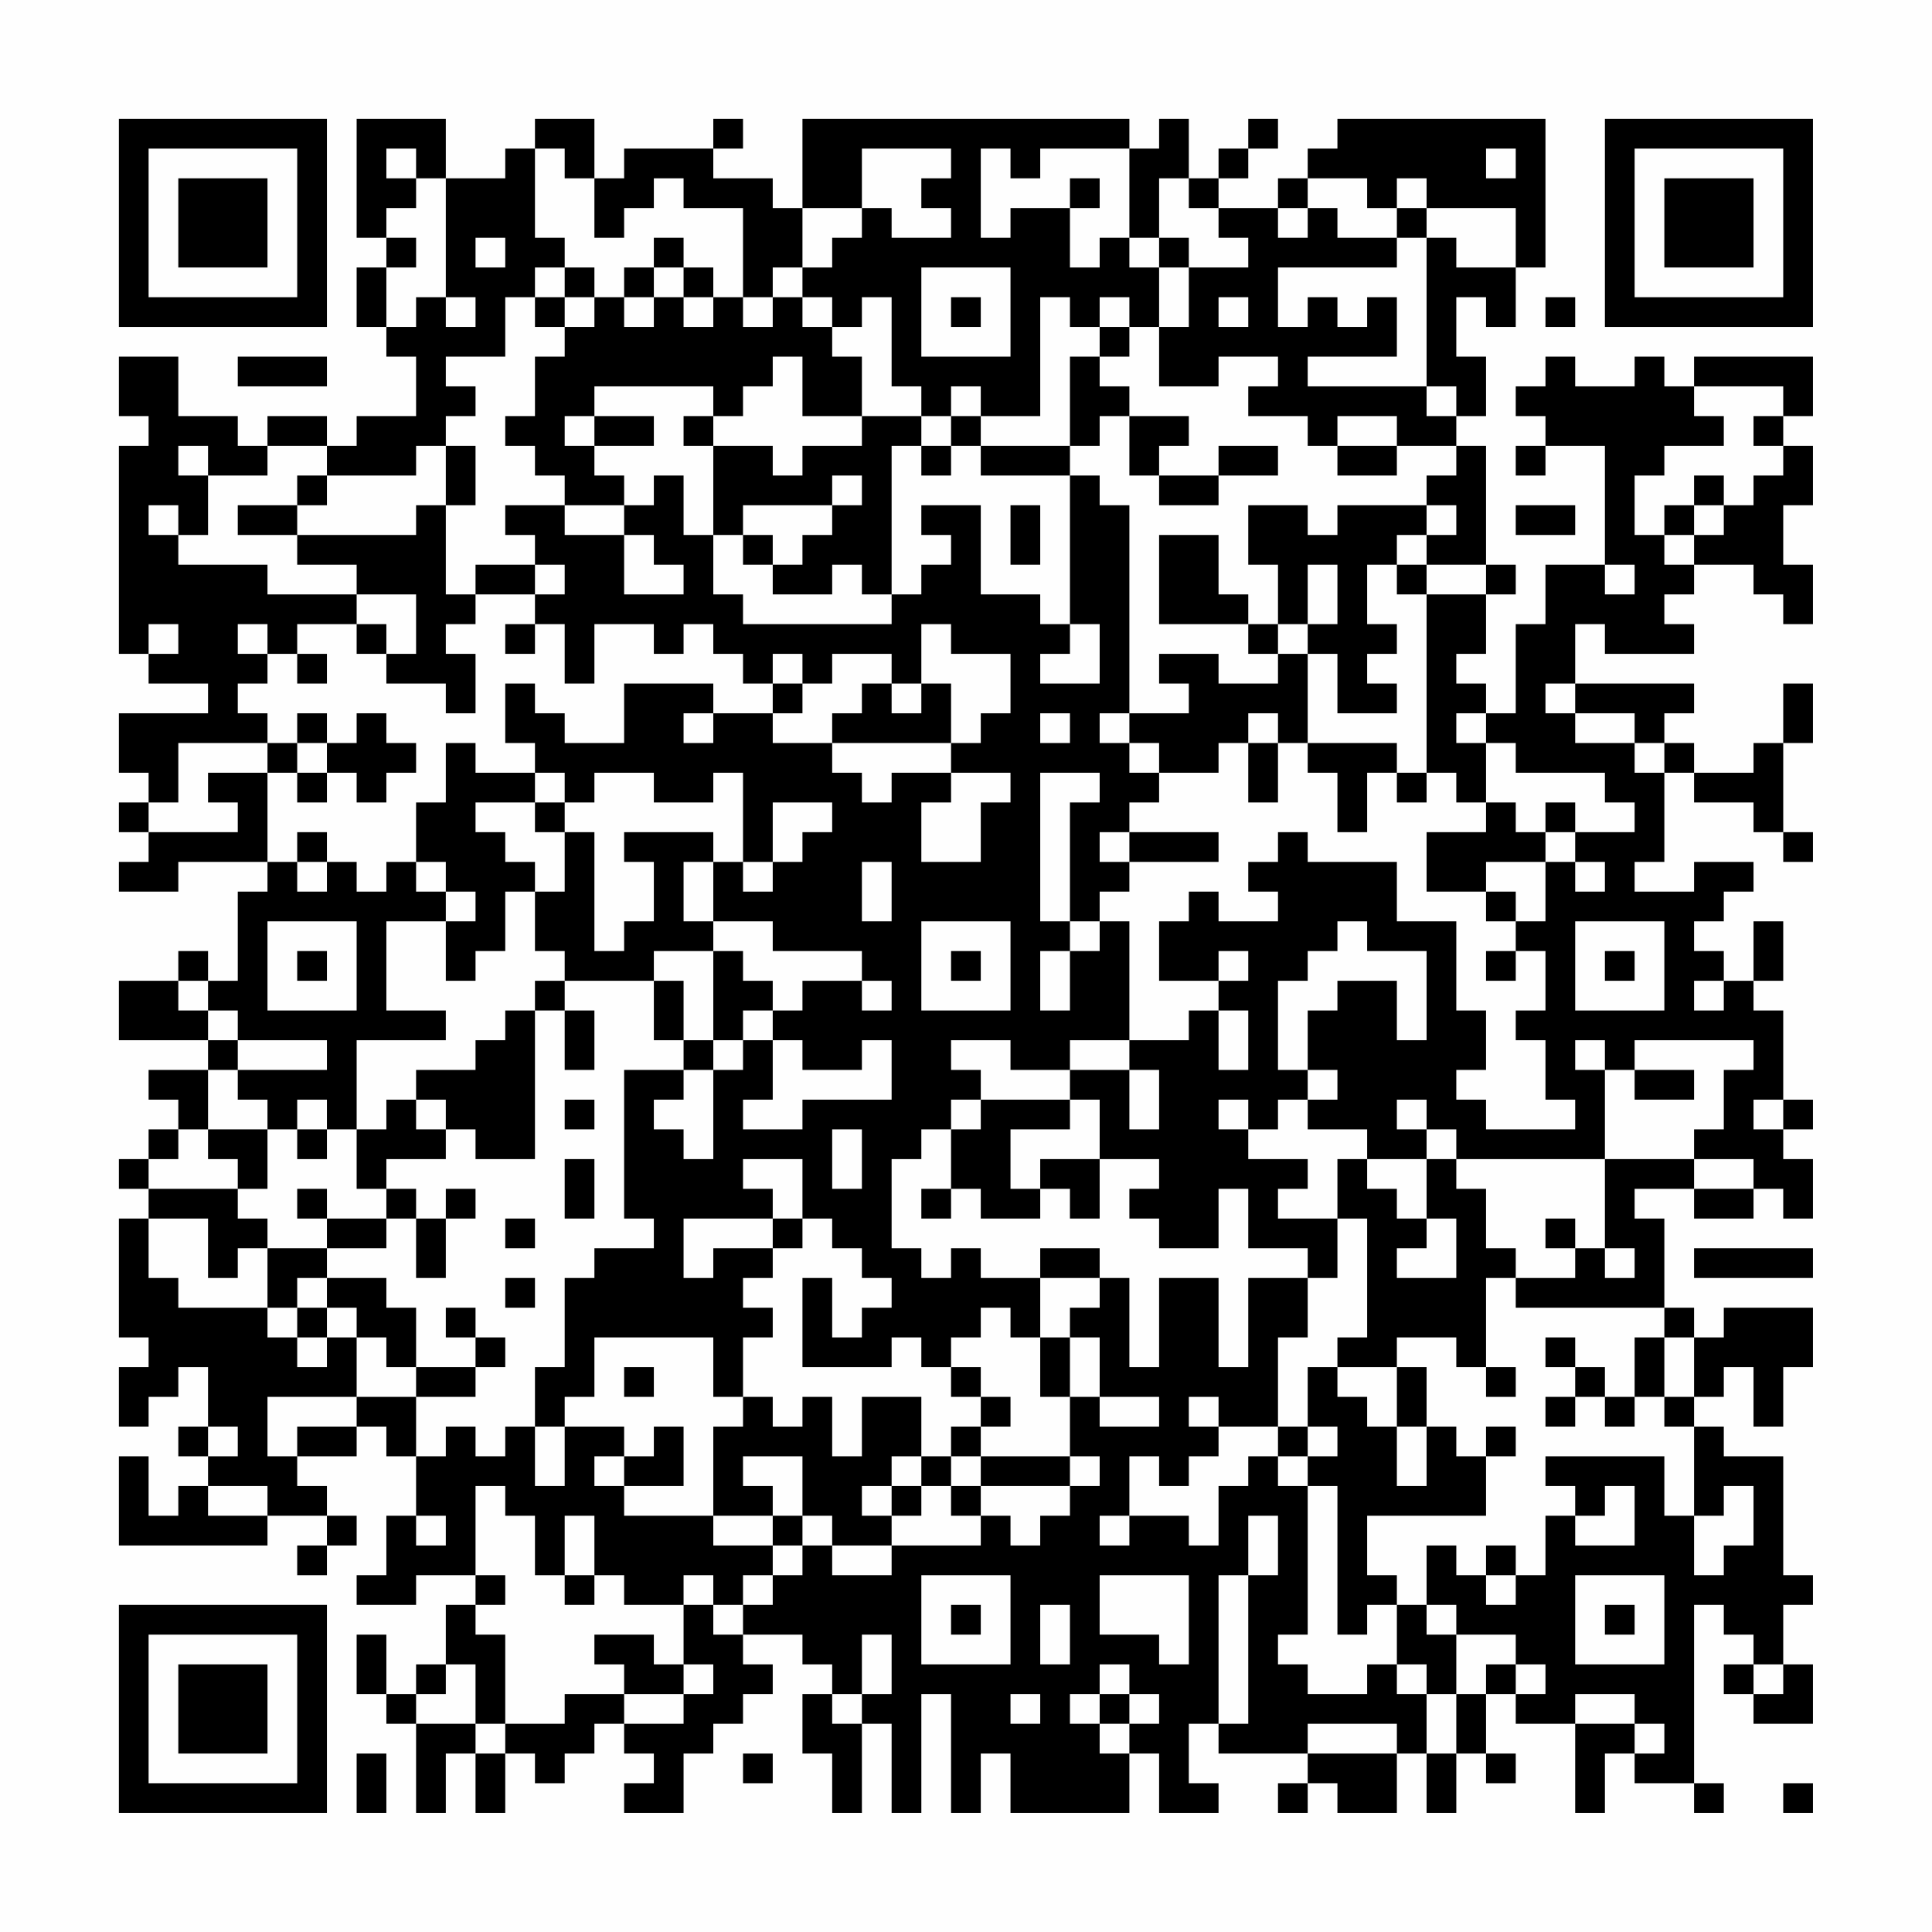 <?xml version="1.0" encoding="UTF-8"?>
<svg xmlns="http://www.w3.org/2000/svg" version="1.1" width="300" height="300" viewBox="0 0 300 300"><rect x="0" y="0" width="300" height="300" fill="#fefefe"/><g transform="scale(4.615)"><g transform="translate(4,4)"><path fill-rule="evenodd" d="M8 0L8 4L9 4L9 5L8 5L8 7L9 7L9 8L10 8L10 10L8 10L8 11L7 11L7 10L5 10L5 11L4 11L4 10L2 10L2 8L0 8L0 10L1 10L1 11L0 11L0 18L1 18L1 19L3 19L3 20L0 20L0 22L1 22L1 23L0 23L0 24L1 24L1 25L0 25L0 26L2 26L2 25L5 25L5 26L4 26L4 29L3 29L3 28L2 28L2 29L0 29L0 31L3 31L3 32L1 32L1 33L2 33L2 34L1 34L1 35L0 35L0 36L1 36L1 37L0 37L0 41L1 41L1 42L0 42L0 44L1 44L1 43L2 43L2 42L3 42L3 44L2 44L2 45L3 45L3 46L2 46L2 47L1 47L1 45L0 45L0 48L5 48L5 47L7 47L7 48L6 48L6 49L7 49L7 48L8 48L8 47L7 47L7 46L6 46L6 45L8 45L8 44L9 44L9 45L10 45L10 47L9 47L9 49L8 49L8 50L10 50L10 49L12 49L12 50L11 50L11 52L10 52L10 53L9 53L9 51L8 51L8 53L9 53L9 54L10 54L10 57L11 57L11 55L12 55L12 57L13 57L13 55L14 55L14 56L15 56L15 55L16 55L16 54L17 54L17 55L18 55L18 56L17 56L17 57L19 57L19 55L20 55L20 54L21 54L21 53L22 53L22 52L21 52L21 51L23 51L23 52L24 52L24 53L23 53L23 55L24 55L24 57L25 57L25 54L26 54L26 57L27 57L27 53L28 53L28 57L29 57L29 55L30 55L30 57L34 57L34 55L35 55L35 57L37 57L37 56L36 56L36 54L37 54L37 55L40 55L40 56L39 56L39 57L40 57L40 56L41 56L41 57L43 57L43 55L44 55L44 57L45 57L45 55L46 55L46 56L47 56L47 55L46 55L46 53L47 53L47 54L49 54L49 57L50 57L50 55L51 55L51 56L53 56L53 57L54 57L54 56L53 56L53 50L54 50L54 51L55 51L55 52L54 52L54 53L55 53L55 54L57 54L57 52L56 52L56 50L57 50L57 49L56 49L56 45L54 45L54 44L53 44L53 43L54 43L54 42L55 42L55 44L56 44L56 42L57 42L57 40L54 40L54 41L53 41L53 40L52 40L52 37L51 37L51 36L53 36L53 37L55 37L55 36L56 36L56 37L57 37L57 35L56 35L56 34L57 34L57 33L56 33L56 30L55 30L55 29L56 29L56 27L55 27L55 29L54 29L54 28L53 28L53 27L54 27L54 26L55 26L55 25L53 25L53 26L51 26L51 25L52 25L52 22L53 22L53 23L55 23L55 24L56 24L56 25L57 25L57 24L56 24L56 21L57 21L57 19L56 19L56 21L55 21L55 22L53 22L53 21L52 21L52 20L53 20L53 19L49 19L49 17L50 17L50 18L53 18L53 17L52 17L52 16L53 16L53 15L55 15L55 16L56 16L56 17L57 17L57 15L56 15L56 13L57 13L57 11L56 11L56 10L57 10L57 8L53 8L53 9L52 9L52 8L51 8L51 9L49 9L49 8L48 8L48 9L47 9L47 10L48 10L48 11L47 11L47 12L48 12L48 11L50 11L50 15L48 15L48 17L47 17L47 20L46 20L46 19L45 19L45 18L46 18L46 16L47 16L47 15L46 15L46 11L45 11L45 10L46 10L46 8L45 8L45 6L46 6L46 7L47 7L47 5L48 5L48 0L41 0L41 1L40 1L40 2L39 2L39 3L37 3L37 2L38 2L38 1L39 1L39 0L38 0L38 1L37 1L37 2L36 2L36 0L35 0L35 1L34 1L34 0L23 0L23 3L22 3L22 2L20 2L20 1L21 1L21 0L20 0L20 1L17 1L17 2L16 2L16 0L14 0L14 1L13 1L13 2L11 2L11 0ZM9 1L9 2L10 2L10 3L9 3L9 4L10 4L10 5L9 5L9 7L10 7L10 6L11 6L11 7L12 7L12 6L11 6L11 2L10 2L10 1ZM14 1L14 4L15 4L15 5L14 5L14 6L13 6L13 8L11 8L11 9L12 9L12 10L11 10L11 11L10 11L10 12L7 12L7 11L5 11L5 12L3 12L3 11L2 11L2 12L3 12L3 14L2 14L2 13L1 13L1 14L2 14L2 15L5 15L5 16L8 16L8 17L6 17L6 18L5 18L5 17L4 17L4 18L5 18L5 19L4 19L4 20L5 20L5 21L2 21L2 23L1 23L1 24L4 24L4 23L3 23L3 22L5 22L5 25L6 25L6 26L7 26L7 25L8 25L8 26L9 26L9 25L10 25L10 26L11 26L11 27L9 27L9 30L11 30L11 31L8 31L8 34L7 34L7 33L6 33L6 34L5 34L5 33L4 33L4 32L7 32L7 31L4 31L4 30L3 30L3 29L2 29L2 30L3 30L3 31L4 31L4 32L3 32L3 34L2 34L2 35L1 35L1 36L4 36L4 37L5 37L5 38L4 38L4 39L3 39L3 37L1 37L1 39L2 39L2 40L5 40L5 41L6 41L6 42L7 42L7 41L8 41L8 43L5 43L5 45L6 45L6 44L8 44L8 43L10 43L10 45L11 45L11 44L12 44L12 45L13 45L13 44L14 44L14 46L15 46L15 44L17 44L17 45L16 45L16 46L17 46L17 47L20 47L20 48L22 48L22 49L21 49L21 50L20 50L20 49L19 49L19 50L17 50L17 49L16 49L16 47L15 47L15 49L14 49L14 47L13 47L13 46L12 46L12 49L13 49L13 50L12 50L12 51L13 51L13 54L12 54L12 52L11 52L11 53L10 53L10 54L12 54L12 55L13 55L13 54L15 54L15 53L17 53L17 54L19 54L19 53L20 53L20 52L19 52L19 50L20 50L20 51L21 51L21 50L22 50L22 49L23 49L23 48L24 48L24 49L26 49L26 48L29 48L29 47L30 47L30 48L31 48L31 47L32 47L32 46L33 46L33 45L32 45L32 43L33 43L33 44L35 44L35 43L33 43L33 41L32 41L32 40L33 40L33 39L34 39L34 42L35 42L35 39L37 39L37 42L38 42L38 39L40 39L40 41L39 41L39 44L37 44L37 43L36 43L36 44L37 44L37 45L36 45L36 46L35 46L35 45L34 45L34 47L33 47L33 48L34 48L34 47L36 47L36 48L37 48L37 46L38 46L38 45L39 45L39 46L40 46L40 51L39 51L39 52L40 52L40 53L42 53L42 52L43 52L43 53L44 53L44 55L45 55L45 53L46 53L46 52L47 52L47 53L48 53L48 52L47 52L47 51L45 51L45 50L44 50L44 48L45 48L45 49L46 49L46 50L47 50L47 49L48 49L48 47L49 47L49 48L51 48L51 46L50 46L50 47L49 47L49 46L48 46L48 45L52 45L52 47L53 47L53 49L54 49L54 48L55 48L55 46L54 46L54 47L53 47L53 44L52 44L52 43L53 43L53 41L52 41L52 40L47 40L47 39L49 39L49 38L50 38L50 39L51 39L51 38L50 38L50 35L53 35L53 36L55 36L55 35L53 35L53 34L54 34L54 32L55 32L55 31L51 31L51 32L50 32L50 31L49 31L49 32L50 32L50 35L45 35L45 34L44 34L44 33L43 33L43 34L44 34L44 35L42 35L42 34L40 34L40 33L41 33L41 32L40 32L40 30L41 30L41 29L43 29L43 31L44 31L44 28L42 28L42 27L41 27L41 28L40 28L40 29L39 29L39 32L40 32L40 33L39 33L39 34L38 34L38 33L37 33L37 34L38 34L38 35L40 35L40 36L39 36L39 37L41 37L41 39L40 39L40 38L38 38L38 36L37 36L37 38L35 38L35 37L34 37L34 36L35 36L35 35L33 35L33 33L32 33L32 32L34 32L34 34L35 34L35 32L34 32L34 31L36 31L36 30L37 30L37 32L38 32L38 30L37 30L37 29L38 29L38 28L37 28L37 29L35 29L35 27L36 27L36 26L37 26L37 27L39 27L39 26L38 26L38 25L39 25L39 24L40 24L40 25L43 25L43 27L45 27L45 30L46 30L46 32L45 32L45 33L46 33L46 34L49 34L49 33L48 33L48 31L47 31L47 30L48 30L48 28L47 28L47 27L48 27L48 25L49 25L49 26L50 26L50 25L49 25L49 24L51 24L51 23L50 23L50 22L47 22L47 21L46 21L46 20L45 20L45 21L46 21L46 23L45 23L45 22L44 22L44 16L46 16L46 15L44 15L44 14L45 14L45 13L44 13L44 12L45 12L45 11L43 11L43 10L41 10L41 11L40 11L40 10L38 10L38 9L39 9L39 8L37 8L37 9L35 9L35 7L36 7L36 5L38 5L38 4L37 4L37 3L36 3L36 2L35 2L35 4L34 4L34 1L31 1L31 2L30 2L30 1L29 1L29 4L30 4L30 3L32 3L32 5L33 5L33 4L34 4L34 5L35 5L35 7L34 7L34 6L33 6L33 7L32 7L32 6L31 6L31 10L29 10L29 9L28 9L28 10L27 10L27 9L26 9L26 6L25 6L25 7L24 7L24 6L23 6L23 5L24 5L24 4L25 4L25 3L26 3L26 4L28 4L28 3L27 3L27 2L28 2L28 1L25 1L25 3L23 3L23 5L22 5L22 6L21 6L21 3L19 3L19 2L18 2L18 3L17 3L17 4L16 4L16 2L15 2L15 1ZM46 1L46 2L47 2L47 1ZM32 2L32 3L33 3L33 2ZM40 2L40 3L39 3L39 4L40 4L40 3L41 3L41 4L43 4L43 5L39 5L39 7L40 7L40 6L41 6L41 7L42 7L42 6L43 6L43 8L40 8L40 9L44 9L44 10L45 10L45 9L44 9L44 4L45 4L45 5L47 5L47 3L44 3L44 2L43 2L43 3L42 3L42 2ZM43 3L43 4L44 4L44 3ZM12 4L12 5L13 5L13 4ZM18 4L18 5L17 5L17 6L16 6L16 5L15 5L15 6L14 6L14 7L15 7L15 8L14 8L14 10L13 10L13 11L14 11L14 12L15 12L15 13L13 13L13 14L14 14L14 15L12 15L12 16L11 16L11 13L12 13L12 11L11 11L11 13L10 13L10 14L6 14L6 13L7 13L7 12L6 12L6 13L4 13L4 14L6 14L6 15L8 15L8 16L10 16L10 18L9 18L9 17L8 17L8 18L9 18L9 19L11 19L11 20L12 20L12 18L11 18L11 17L12 17L12 16L14 16L14 17L13 17L13 18L14 18L14 17L15 17L15 19L16 19L16 17L18 17L18 18L19 18L19 17L20 17L20 18L21 18L21 19L22 19L22 20L20 20L20 19L17 19L17 21L15 21L15 20L14 20L14 19L13 19L13 21L14 21L14 22L12 22L12 21L11 21L11 23L10 23L10 25L11 25L11 26L12 26L12 27L11 27L11 29L12 29L12 28L13 28L13 26L14 26L14 28L15 28L15 29L14 29L14 30L13 30L13 31L12 31L12 32L10 32L10 33L9 33L9 34L8 34L8 36L9 36L9 37L7 37L7 36L6 36L6 37L7 37L7 38L5 38L5 40L6 40L6 41L7 41L7 40L8 40L8 41L9 41L9 42L10 42L10 43L12 43L12 42L13 42L13 41L12 41L12 40L11 40L11 41L12 41L12 42L10 42L10 40L9 40L9 39L7 39L7 38L9 38L9 37L10 37L10 39L11 39L11 37L12 37L12 36L11 36L11 37L10 37L10 36L9 36L9 35L11 35L11 34L12 34L12 35L14 35L14 30L15 30L15 32L16 32L16 30L15 30L15 29L18 29L18 31L19 31L19 32L17 32L17 37L18 37L18 38L16 38L16 39L15 39L15 42L14 42L14 44L15 44L15 43L16 43L16 41L20 41L20 43L21 43L21 44L20 44L20 47L22 47L22 48L23 48L23 47L24 47L24 48L26 48L26 47L27 47L27 46L28 46L28 47L29 47L29 46L32 46L32 45L29 45L29 44L30 44L30 43L29 43L29 42L28 42L28 41L29 41L29 40L30 40L30 41L31 41L31 43L32 43L32 41L31 41L31 39L33 39L33 38L31 38L31 39L29 39L29 38L28 38L28 39L27 39L27 38L26 38L26 35L27 35L27 34L28 34L28 36L27 36L27 37L28 37L28 36L29 36L29 37L31 37L31 36L32 36L32 37L33 37L33 35L31 35L31 36L30 36L30 34L32 34L32 33L29 33L29 32L28 32L28 31L30 31L30 32L32 32L32 31L34 31L34 27L33 27L33 26L34 26L34 25L37 25L37 24L34 24L34 23L35 23L35 22L37 22L37 21L38 21L38 23L39 23L39 21L40 21L40 22L41 22L41 24L42 24L42 22L43 22L43 23L44 23L44 22L43 22L43 21L40 21L40 18L41 18L41 20L43 20L43 19L42 19L42 18L43 18L43 17L42 17L42 15L43 15L43 16L44 16L44 15L43 15L43 14L44 14L44 13L41 13L41 14L40 14L40 13L38 13L38 15L39 15L39 17L38 17L38 16L37 16L37 14L35 14L35 17L38 17L38 18L39 18L39 19L37 19L37 18L35 18L35 19L36 19L36 20L34 20L34 13L33 13L33 12L32 12L32 11L33 11L33 10L34 10L34 12L35 12L35 13L37 13L37 12L39 12L39 11L37 11L37 12L35 12L35 11L36 11L36 10L34 10L34 9L33 9L33 8L34 8L34 7L33 7L33 8L32 8L32 11L29 11L29 10L28 10L28 11L27 11L27 10L25 10L25 8L24 8L24 7L23 7L23 6L22 6L22 7L21 7L21 6L20 6L20 5L19 5L19 4ZM35 4L35 5L36 5L36 4ZM18 5L18 6L17 6L17 7L18 7L18 6L19 6L19 7L20 7L20 6L19 6L19 5ZM27 5L27 8L30 8L30 5ZM15 6L15 7L16 7L16 6ZM28 6L28 7L29 7L29 6ZM37 6L37 7L38 7L38 6ZM48 6L48 7L49 7L49 6ZM4 8L4 9L7 9L7 8ZM22 8L22 9L21 9L21 10L20 10L20 9L16 9L16 10L15 10L15 11L16 11L16 12L17 12L17 13L15 13L15 14L17 14L17 16L19 16L19 15L18 15L18 14L17 14L17 13L18 13L18 12L19 12L19 14L20 14L20 16L21 16L21 17L26 17L26 16L27 16L27 15L28 15L28 14L27 14L27 13L29 13L29 16L31 16L31 17L32 17L32 18L31 18L31 19L33 19L33 17L32 17L32 12L29 12L29 11L28 11L28 12L27 12L27 11L26 11L26 16L25 16L25 15L24 15L24 16L22 16L22 15L23 15L23 14L24 14L24 13L25 13L25 12L24 12L24 13L21 13L21 14L20 14L20 11L22 11L22 12L23 12L23 11L25 11L25 10L23 10L23 8ZM53 9L53 10L54 10L54 11L52 11L52 12L51 12L51 14L52 14L52 15L53 15L53 14L54 14L54 13L55 13L55 12L56 12L56 11L55 11L55 10L56 10L56 9ZM16 10L16 11L18 11L18 10ZM19 10L19 11L20 11L20 10ZM41 11L41 12L43 12L43 11ZM53 12L53 13L52 13L52 14L53 14L53 13L54 13L54 12ZM30 13L30 15L31 15L31 13ZM47 13L47 14L49 14L49 13ZM21 14L21 15L22 15L22 14ZM14 15L14 16L15 16L15 15ZM40 15L40 17L39 17L39 18L40 18L40 17L41 17L41 15ZM50 15L50 16L51 16L51 15ZM1 17L1 18L2 18L2 17ZM27 17L27 19L26 19L26 18L24 18L24 19L23 19L23 18L22 18L22 19L23 19L23 20L22 20L22 21L24 21L24 22L25 22L25 23L26 23L26 22L28 22L28 23L27 23L27 25L29 25L29 23L30 23L30 22L28 22L28 21L29 21L29 20L30 20L30 18L28 18L28 17ZM6 18L6 19L7 19L7 18ZM25 19L25 20L24 20L24 21L28 21L28 19L27 19L27 20L26 20L26 19ZM48 19L48 20L49 20L49 21L51 21L51 22L52 22L52 21L51 21L51 20L49 20L49 19ZM6 20L6 21L5 21L5 22L6 22L6 23L7 23L7 22L8 22L8 23L9 23L9 22L10 22L10 21L9 21L9 20L8 20L8 21L7 21L7 20ZM19 20L19 21L20 21L20 20ZM31 20L31 21L32 21L32 20ZM33 20L33 21L34 21L34 22L35 22L35 21L34 21L34 20ZM38 20L38 21L39 21L39 20ZM6 21L6 22L7 22L7 21ZM14 22L14 23L12 23L12 24L13 24L13 25L14 25L14 26L15 26L15 24L16 24L16 28L17 28L17 27L18 27L18 25L17 25L17 24L20 24L20 25L19 25L19 27L20 27L20 28L18 28L18 29L19 29L19 31L20 31L20 32L19 32L19 33L18 33L18 34L19 34L19 35L20 35L20 32L21 32L21 31L22 31L22 33L21 33L21 34L23 34L23 33L26 33L26 31L25 31L25 32L23 32L23 31L22 31L22 30L23 30L23 29L25 29L25 30L26 30L26 29L25 29L25 28L22 28L22 27L20 27L20 25L21 25L21 26L22 26L22 25L23 25L23 24L24 24L24 23L22 23L22 25L21 25L21 22L20 22L20 23L18 23L18 22L16 22L16 23L15 23L15 22ZM31 22L31 27L32 27L32 28L31 28L31 30L32 30L32 28L33 28L33 27L32 27L32 23L33 23L33 22ZM14 23L14 24L15 24L15 23ZM46 23L46 24L44 24L44 26L46 26L46 27L47 27L47 26L46 26L46 25L48 25L48 24L49 24L49 23L48 23L48 24L47 24L47 23ZM6 24L6 25L7 25L7 24ZM33 24L33 25L34 25L34 24ZM25 25L25 27L26 27L26 25ZM5 27L5 30L8 30L8 27ZM27 27L27 30L30 30L30 27ZM49 27L49 30L52 30L52 27ZM6 28L6 29L7 29L7 28ZM20 28L20 31L21 31L21 30L22 30L22 29L21 29L21 28ZM28 28L28 29L29 29L29 28ZM46 28L46 29L47 29L47 28ZM50 28L50 29L51 29L51 28ZM53 29L53 30L54 30L54 29ZM51 32L51 33L53 33L53 32ZM10 33L10 34L11 34L11 33ZM15 33L15 34L16 34L16 33ZM28 33L28 34L29 34L29 33ZM55 33L55 34L56 34L56 33ZM3 34L3 35L4 35L4 36L5 36L5 34ZM6 34L6 35L7 35L7 34ZM24 34L24 36L25 36L25 34ZM15 35L15 37L16 37L16 35ZM21 35L21 36L22 36L22 37L19 37L19 39L20 39L20 38L22 38L22 39L21 39L21 40L22 40L22 41L21 41L21 43L22 43L22 44L23 44L23 43L24 43L24 45L25 45L25 43L27 43L27 45L26 45L26 46L25 46L25 47L26 47L26 46L27 46L27 45L28 45L28 46L29 46L29 45L28 45L28 44L29 44L29 43L28 43L28 42L27 42L27 41L26 41L26 42L23 42L23 39L24 39L24 41L25 41L25 40L26 40L26 39L25 39L25 38L24 38L24 37L23 37L23 35ZM41 35L41 37L42 37L42 41L41 41L41 42L40 42L40 44L39 44L39 45L40 45L40 46L41 46L41 51L42 51L42 50L43 50L43 52L44 52L44 53L45 53L45 51L44 51L44 50L43 50L43 49L42 49L42 47L46 47L46 45L47 45L47 44L46 44L46 45L45 45L45 44L44 44L44 42L43 42L43 41L45 41L45 42L46 42L46 43L47 43L47 42L46 42L46 39L47 39L47 38L46 38L46 36L45 36L45 35L44 35L44 37L43 37L43 36L42 36L42 35ZM13 37L13 38L14 38L14 37ZM22 37L22 38L23 38L23 37ZM44 37L44 38L43 38L43 39L45 39L45 37ZM48 37L48 38L49 38L49 37ZM53 38L53 39L57 39L57 38ZM6 39L6 40L7 40L7 39ZM13 39L13 40L14 40L14 39ZM48 41L48 42L49 42L49 43L48 43L48 44L49 44L49 43L50 43L50 44L51 44L51 43L52 43L52 41L51 41L51 43L50 43L50 42L49 42L49 41ZM17 42L17 43L18 43L18 42ZM41 42L41 43L42 43L42 44L43 44L43 46L44 46L44 44L43 44L43 42ZM3 44L3 45L4 45L4 44ZM18 44L18 45L17 45L17 46L19 46L19 44ZM40 44L40 45L41 45L41 44ZM21 45L21 46L22 46L22 47L23 47L23 45ZM3 46L3 47L5 47L5 46ZM10 47L10 48L11 48L11 47ZM38 47L38 49L37 49L37 54L38 54L38 49L39 49L39 47ZM46 48L46 49L47 49L47 48ZM15 49L15 50L16 50L16 49ZM27 49L27 52L30 52L30 49ZM33 49L33 51L35 51L35 52L36 52L36 49ZM49 49L49 52L52 52L52 49ZM28 50L28 51L29 51L29 50ZM31 50L31 52L32 52L32 50ZM50 50L50 51L51 51L51 50ZM16 51L16 52L17 52L17 53L19 53L19 52L18 52L18 51ZM25 51L25 53L24 53L24 54L25 54L25 53L26 53L26 51ZM33 52L33 53L32 53L32 54L33 54L33 55L34 55L34 54L35 54L35 53L34 53L34 52ZM55 52L55 53L56 53L56 52ZM30 53L30 54L31 54L31 53ZM33 53L33 54L34 54L34 53ZM49 53L49 54L51 54L51 55L52 55L52 54L51 54L51 53ZM40 54L40 55L43 55L43 54ZM8 55L8 57L9 57L9 55ZM21 55L21 56L22 56L22 55ZM56 56L56 57L57 57L57 56ZM0 0L0 7L7 7L7 0ZM1 1L1 6L6 6L6 1ZM2 2L2 5L5 5L5 2ZM50 0L50 7L57 7L57 0ZM51 1L51 6L56 6L56 1ZM52 2L52 5L55 5L55 2ZM0 50L0 57L7 57L7 50ZM1 51L1 56L6 56L6 51ZM2 52L2 55L5 55L5 52Z" fill="#000000"/></g></g></svg>
